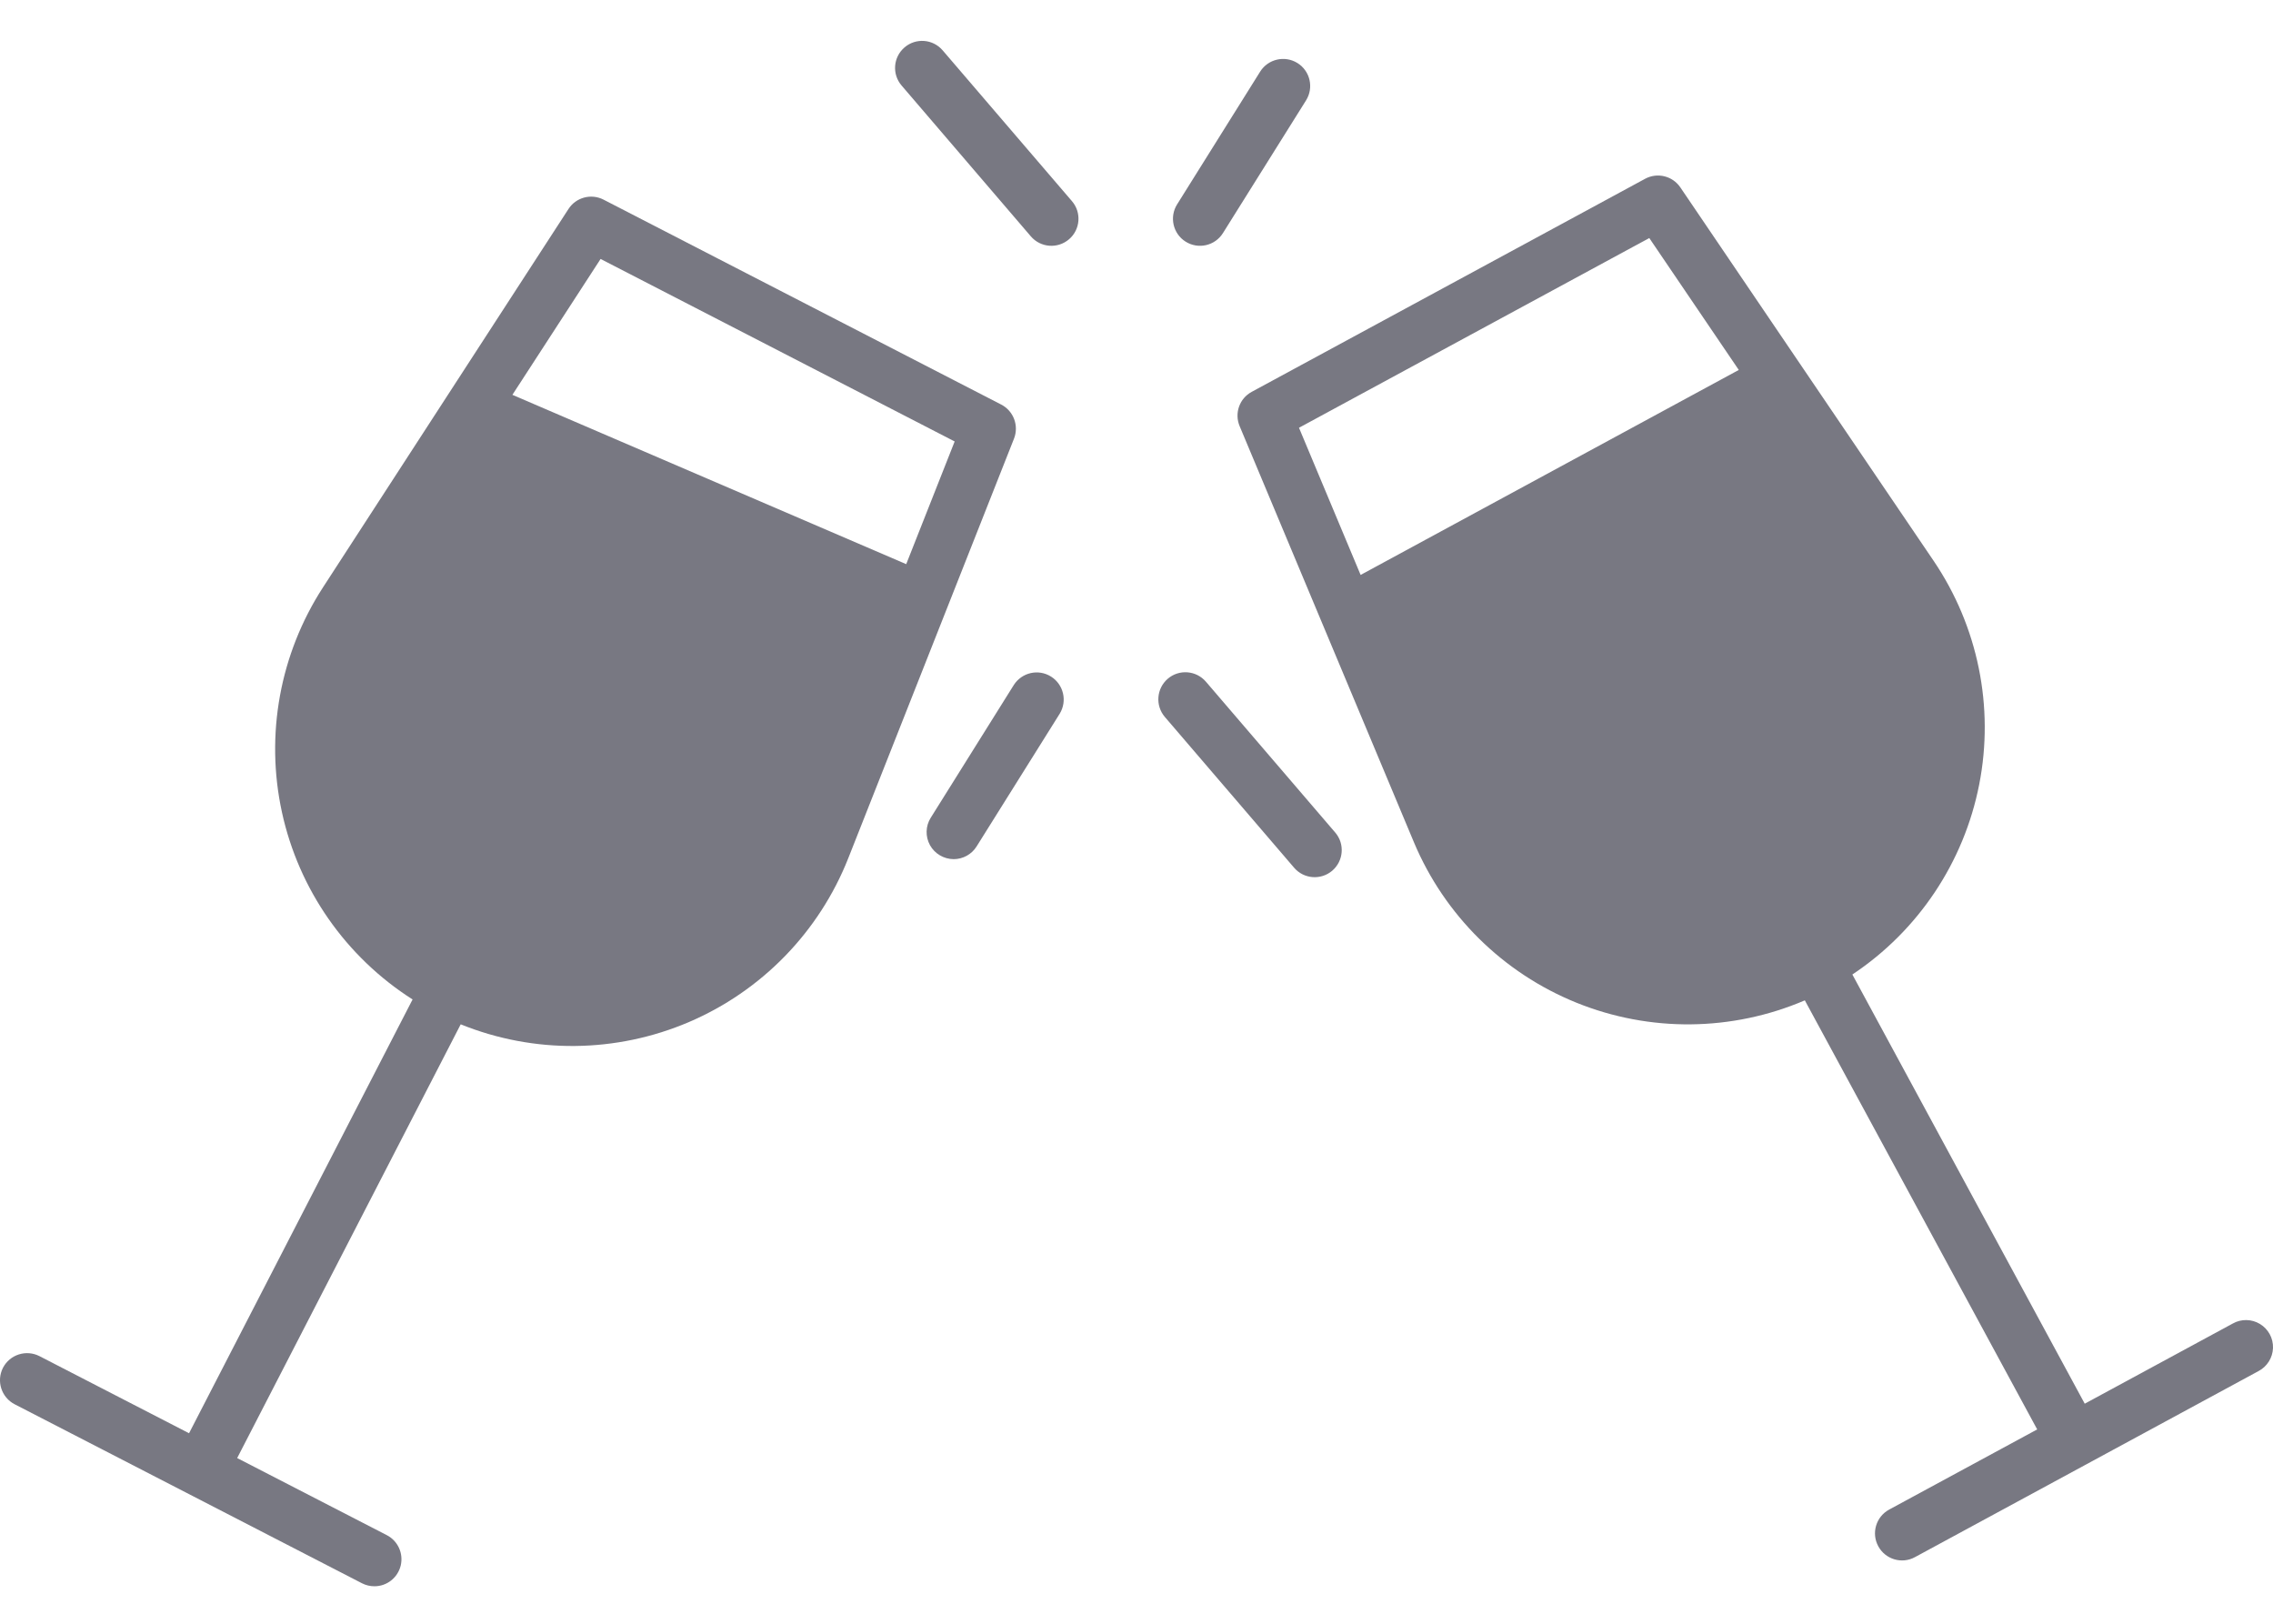 <svg width="35" height="25" viewBox="0 0 35 25" fill="none" xmlns="http://www.w3.org/2000/svg">
<path d="M34.38 20.378L32.101 21.612L28.523 15.004C29.538 14.329 30.241 13.276 30.476 12.079C30.711 10.883 30.457 9.642 29.773 8.633L25.874 2.885C25.754 2.708 25.519 2.651 25.331 2.753L19.274 6.033C19.085 6.135 19.005 6.363 19.088 6.561L21.771 12.966C22.243 14.091 23.144 14.981 24.274 15.438C25.404 15.895 26.67 15.882 27.791 15.402L31.369 22.008L29.09 23.242C28.887 23.352 28.812 23.605 28.922 23.807C29.031 24.009 29.284 24.085 29.486 23.975L34.777 21.11C34.91 21.04 34.995 20.904 35 20.754C35.005 20.604 34.928 20.463 34.8 20.385C34.672 20.307 34.511 20.304 34.38 20.378ZM20.951 8.852L20.002 6.586L25.396 3.665L26.774 5.696L20.951 8.852Z" fill="#787882"/>
<path d="M5.764 24.423C5.957 24.424 6.124 24.292 6.17 24.105C6.215 23.918 6.127 23.724 5.956 23.636L3.652 22.449L7.094 15.771C8.224 16.228 9.49 16.215 10.611 15.735C11.731 15.255 12.614 14.347 13.062 13.213L15.614 6.753C15.692 6.554 15.607 6.327 15.417 6.229L9.294 3.074C9.104 2.976 8.87 3.038 8.754 3.217L4.973 9.044C4.31 10.067 4.082 11.312 4.341 12.504C4.6 13.695 5.325 14.734 6.353 15.388L2.911 22.067L0.608 20.88C0.403 20.775 0.152 20.855 0.046 21.059C-0.059 21.264 0.021 21.515 0.226 21.621L5.574 24.377C5.633 24.407 5.698 24.423 5.764 24.423ZM9.248 3.987L14.7 6.797L13.954 8.686L7.89 6.079L9.248 3.987Z" fill="#787882"/>
<path d="M15.873 3.639C16.023 3.814 16.286 3.834 16.461 3.684C16.636 3.535 16.656 3.271 16.506 3.097L14.515 0.775C14.365 0.6 14.102 0.58 13.928 0.73C13.753 0.88 13.733 1.142 13.883 1.317L15.873 3.639Z" fill="#787882"/>
<path d="M18.257 3.721C18.452 3.843 18.709 3.784 18.831 3.589L20.111 1.545C20.233 1.35 20.174 1.093 19.979 0.971C19.784 0.849 19.526 0.908 19.404 1.103L18.125 3.147C18.003 3.342 18.062 3.599 18.257 3.721Z" fill="#787882"/>
<path d="M19.927 13.36C20.077 13.535 20.34 13.555 20.515 13.405C20.689 13.255 20.71 12.992 20.56 12.818L18.569 10.496C18.419 10.321 18.156 10.301 17.982 10.45C17.807 10.6 17.787 10.863 17.936 11.038L19.927 13.36Z" fill="#787882"/>
<path d="M14.685 13.228C14.828 13.228 14.962 13.154 15.038 13.032L16.318 10.988C16.437 10.793 16.377 10.538 16.184 10.417C15.99 10.295 15.735 10.353 15.611 10.546L14.332 12.59C14.251 12.718 14.247 12.88 14.32 13.013C14.394 13.145 14.533 13.227 14.685 13.228Z" fill="#787882"/>
</svg>
